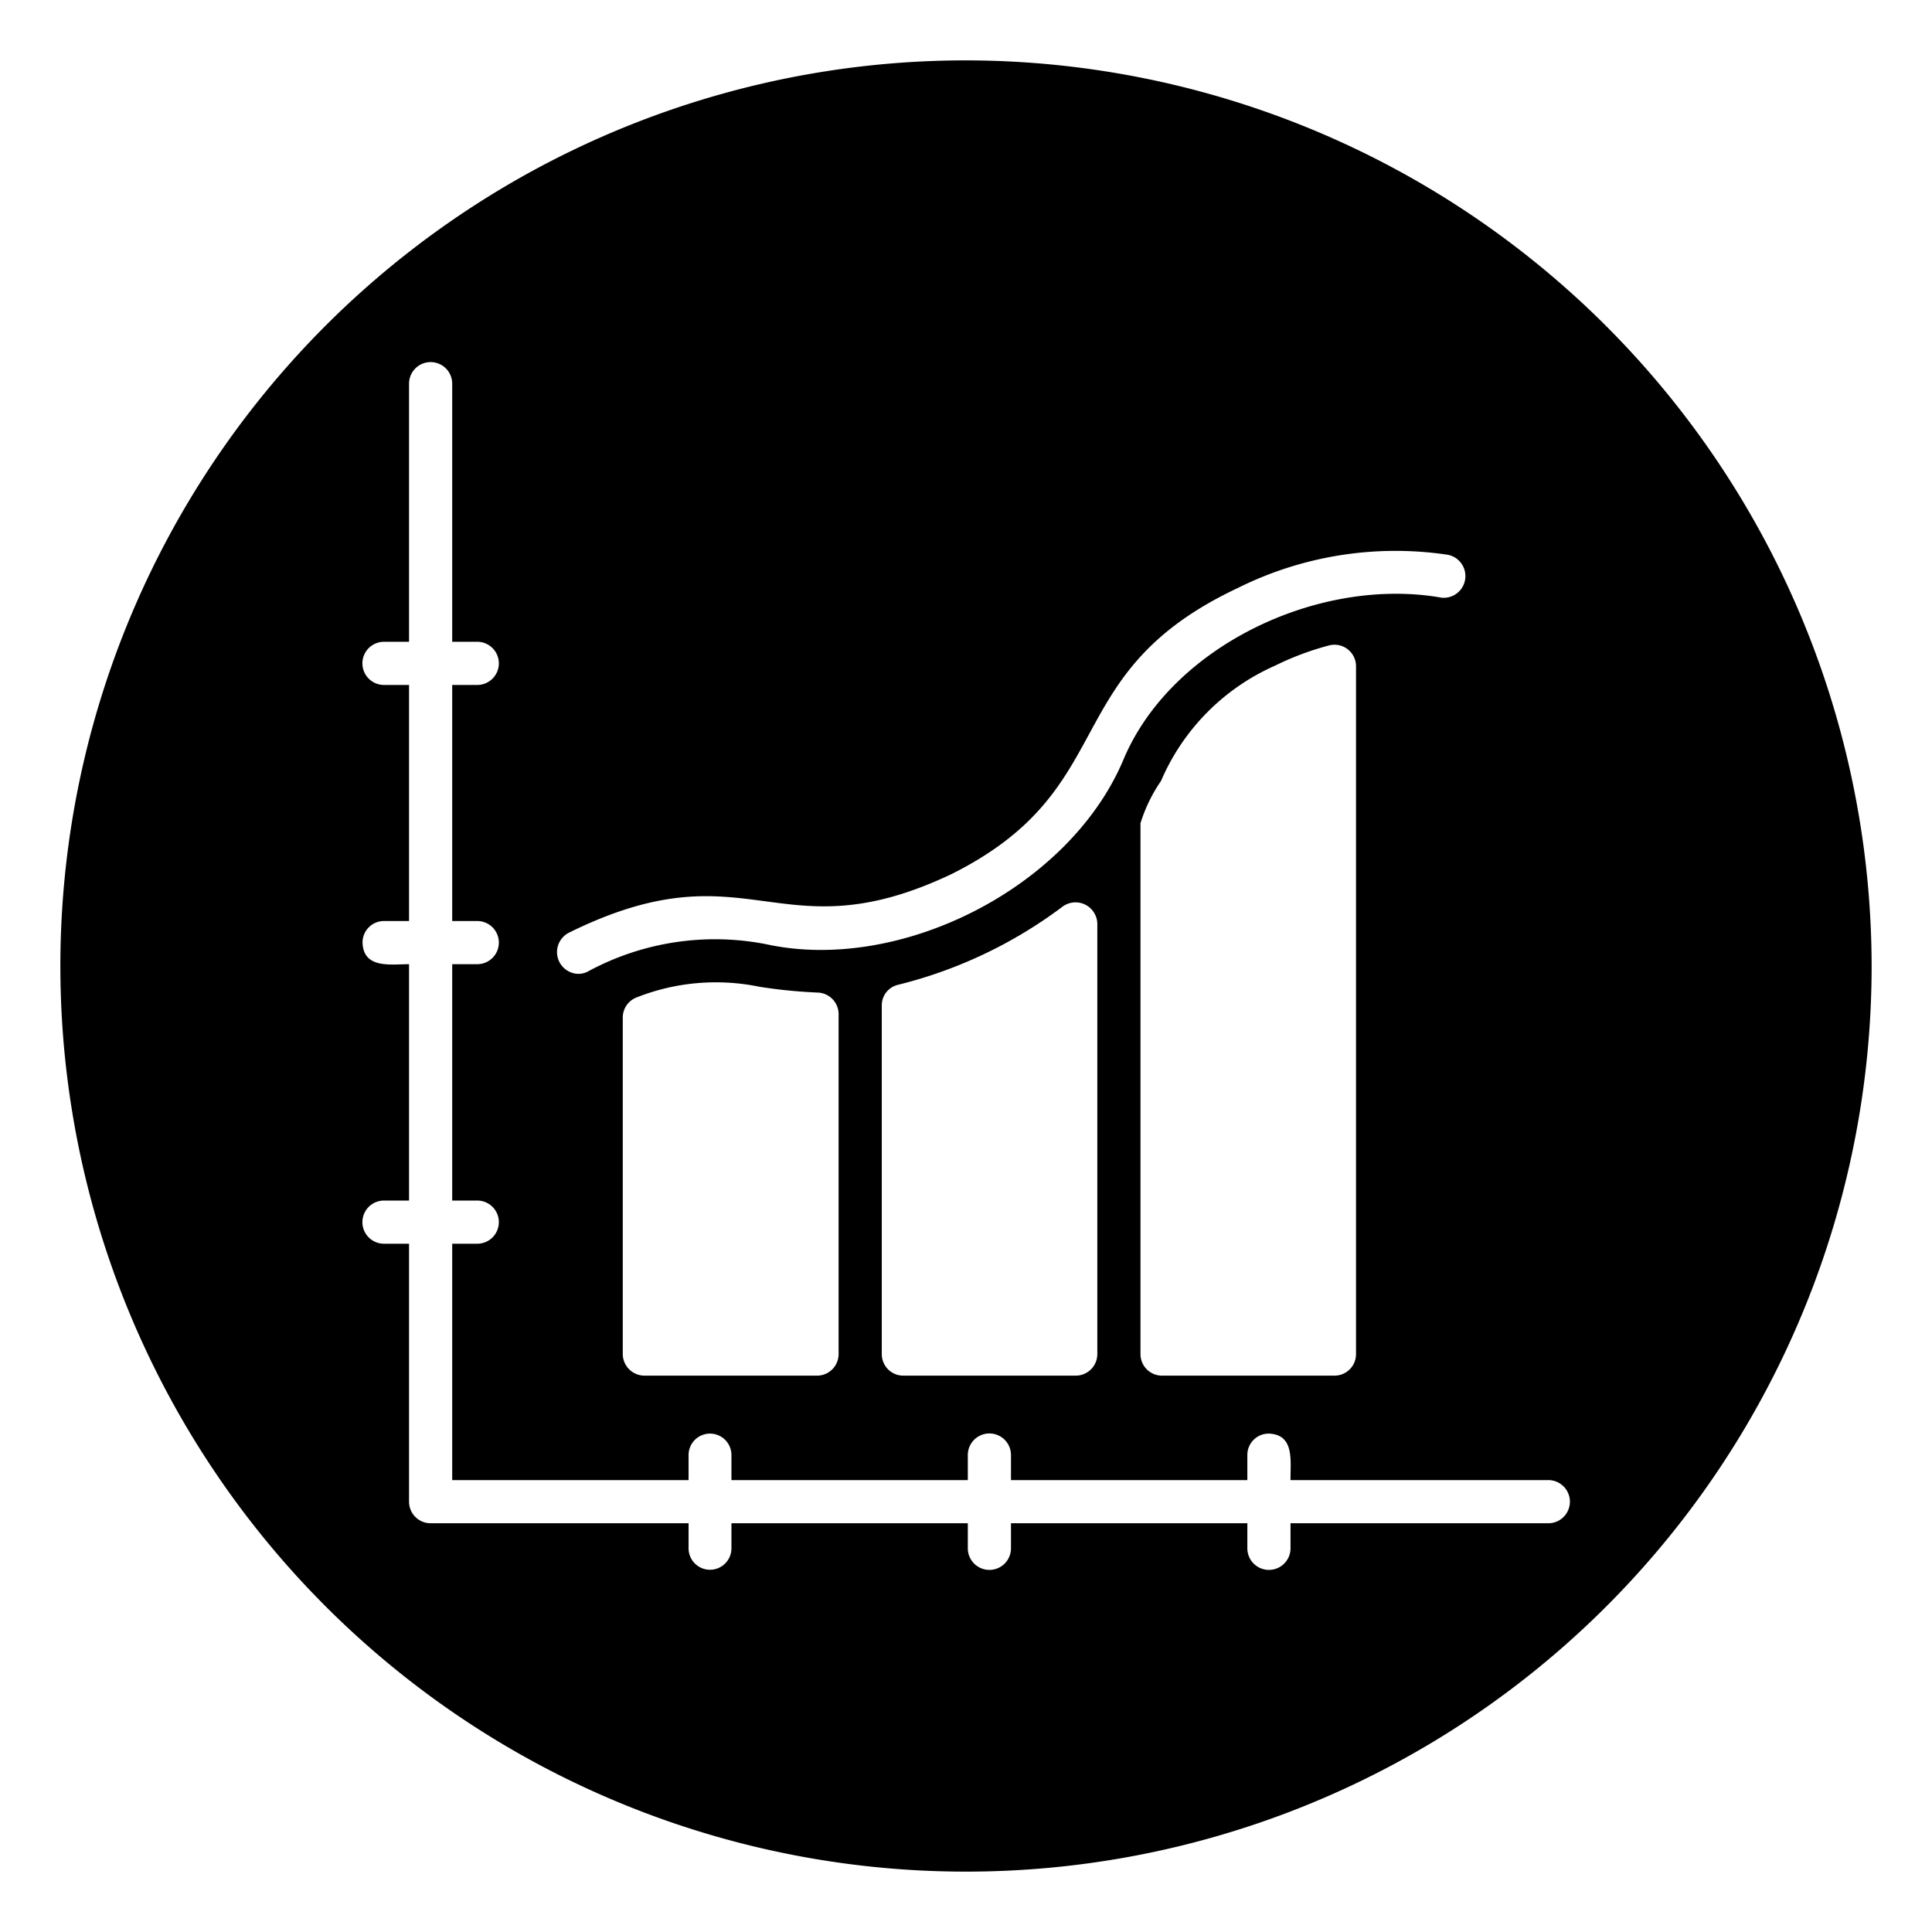<svg id="glipy_copy_3" data-name="glipy copy 3" xmlns="http://www.w3.org/2000/svg" viewBox="0 0 64 64"><title>1</title><path d="M32,2A30,30,0,1,0,62,32,30.037,30.037,0,0,0,32,2ZM18.84,30.9c5.99-2.96,6.9.79,12.67-1.94,5.72-2.85,3.44-6.63,9.49-9.48a11.719,11.719,0,0,1,6.91-1.11.719.719,0,0,1-.15,1.43c-4.05-.72-8.99,1.6-10.56,5.4-1.8,4.22-7.39,7.04-11.81,6.08a8.835,8.835,0,0,0-5.93.91.67.67,0,0,1-.31.07A.721.721,0,0,1,18.84,30.9ZM44.92,22.07V44.86a.713.713,0,0,1-.71.71H38.49a.713.713,0,0,1-.71-.71V27.27a5.179,5.179,0,0,1,.68-1.4,7.329,7.329,0,0,1,3.78-3.82,9.457,9.457,0,0,1,1.79-.67A.713.713,0,0,1,44.92,22.07ZM36.35,30.6V44.86a.715.715,0,0,1-.72.71H29.92a.713.713,0,0,1-.71-.71V33.31a.697.697,0,0,1,.55-.69,15.112,15.112,0,0,0,5.43-2.58A.722.722,0,0,1,36.35,30.6Zm-8.57,2.99V44.86a.715.715,0,0,1-.72.71H21.35a.721.721,0,0,1-.72-.71V33.71a.714.714,0,0,1,.46-.67,7.154,7.154,0,0,1,4.08-.35,17.166,17.166,0,0,0,1.91.19A.717.717,0,0,1,27.78,33.59ZM51.29,50.46H42.75v.83a.715.715,0,0,1-1.43,0v-.83H33.49v.83a.715.715,0,0,1-1.43,0v-.83H24.23v.83a.71.71,0,1,1-1.42,0v-.83H14.26a.715.715,0,0,1-.71-.72V41.2h-.83a.715.715,0,0,1,0-1.43h.83V31.94c-.6,0-1.51.16-1.54-.71a.709.709,0,0,1,.71-.72h.83V22.69h-.83a.715.715,0,0,1,0-1.43h.83V12.71a.715.715,0,0,1,1.43,0V21.26h.83a.715.715,0,0,1,0,1.43h-.83v7.82h.83a.715.715,0,0,1,0,1.43h-.83v7.83h.83a.715.715,0,0,1,0,1.43h-.83v7.83h7.83V48.2a.71.71,0,1,1,1.42,0v.83h7.83V48.2a.715.715,0,0,1,1.43,0v.83h7.83V48.2a.706.706,0,0,1,.71-.71c.87.03.71.93.72,1.54h8.54A.715.715,0,0,1,51.29,50.46Z"/></svg>